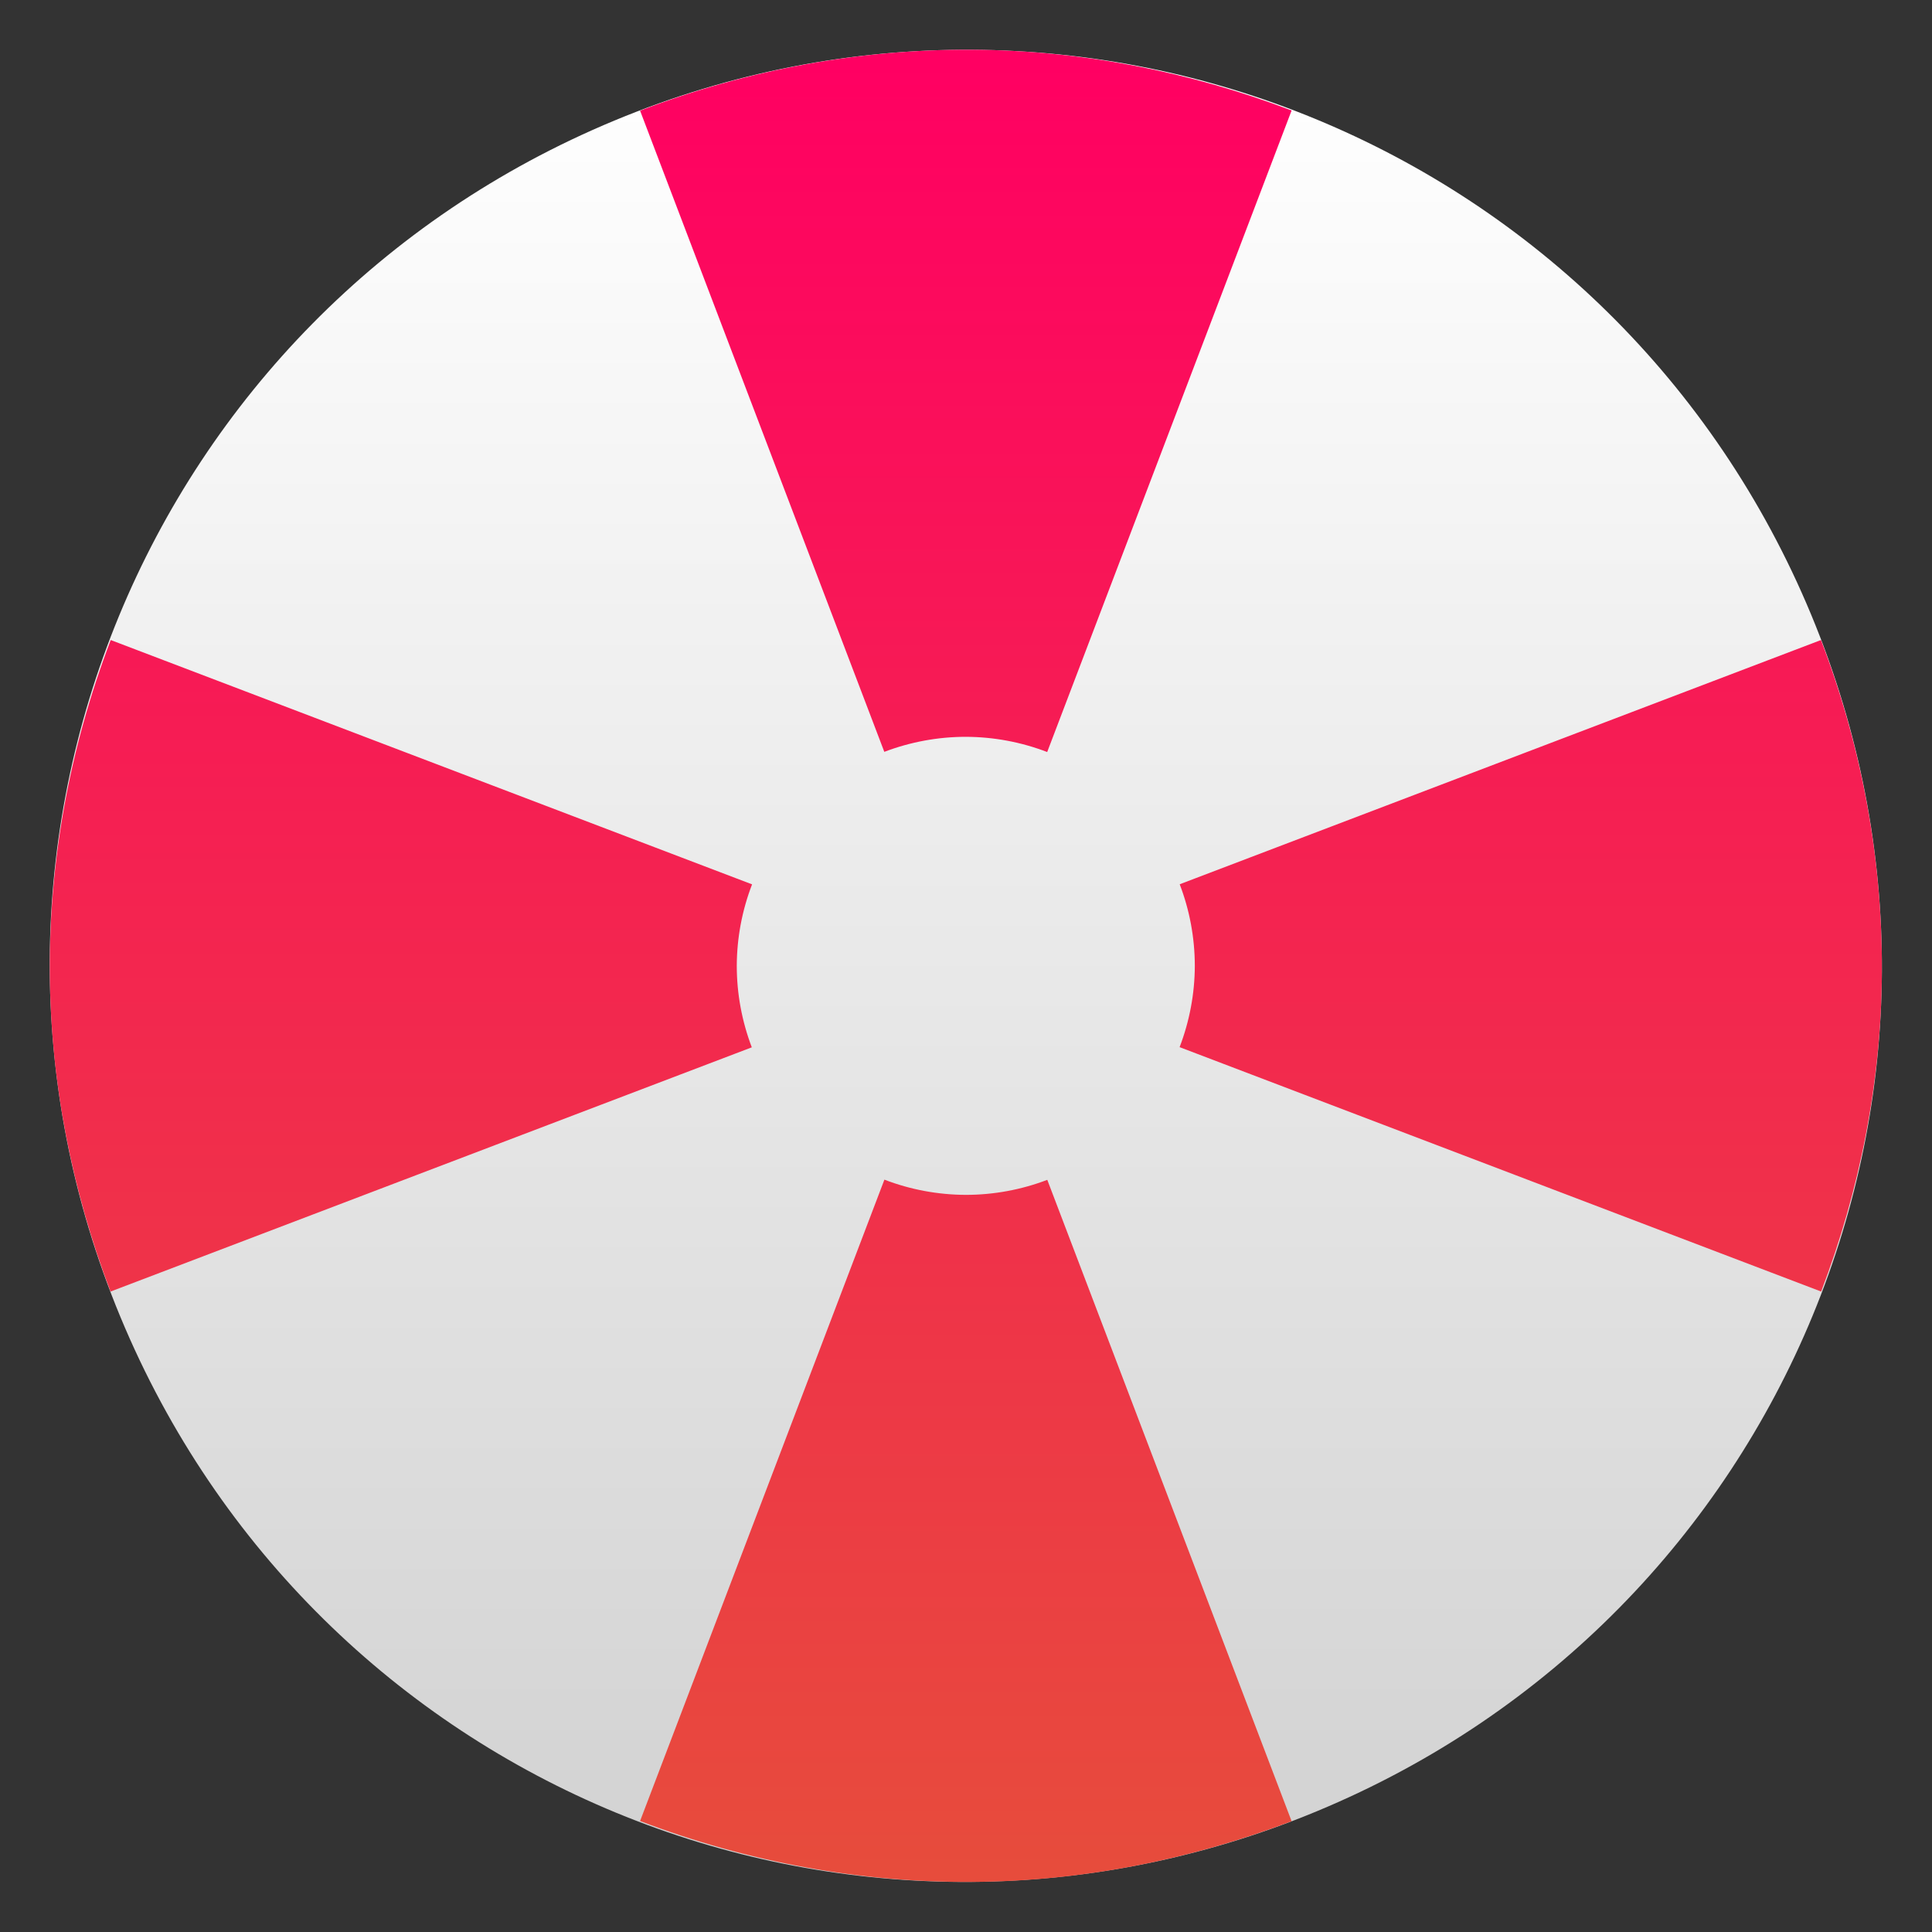 <svg clip-rule="evenodd" fill-rule="evenodd" stroke-linejoin="round" stroke-miterlimit="2" viewBox="0 0 48 48" xmlns="http://www.w3.org/2000/svg">
 <rect x="0" y="0" width="48" height="48" fill="#333333" stroke="none"/>
 <linearGradient id="a" x2="1" gradientTransform="matrix(0 -40 40 0 24.001 44)" gradientUnits="userSpaceOnUse">
  <stop stop-color="#d2d2d2" offset="0"/>
  <stop stop-color="#fff" offset="1"/>
 </linearGradient>
 <linearGradient id="b" x2="1" gradientTransform="matrix(0 -40 40 0 23.973 44)" gradientUnits="userSpaceOnUse">
  <stop stop-color="#e74c3c" offset="0"/>
  <stop stop-color="#ff0062" offset="1"/>
 </linearGradient>
 <g fill-rule="nonzero">
  <path transform="matrix(1.138 0 0 1.138 -3.317 -3.316)" d="m42.455 16.331c-4.249-10.224-15.9-15.034-26.124-10.786-10.224 4.249-15.034 15.9-10.786 26.124 4.249 10.224 15.9 15.035 26.124 10.786s15.035-15.9 10.786-26.124z" fill="url(#a)"/>
  <path transform="matrix(1.138 0 0 1.138 -3.317 -3.316)" d="m24.129 4c-2.409-.012-4.858.421-7.24 1.33l5.332 13.998c.568-.216 1.171-.328 1.779-.328.608.002 1.21.114 1.777.332l5.336-14.006c-2.215-.843-4.575-1.314-6.984-1.326zm-18.797 12.887c-.909 2.382-1.342 4.832-1.33 7.24.012 2.409.483 4.769 1.326 6.984l14-5.332c-.216-.568-.328-1.171-.328-1.779.002-.608.115-1.211.334-1.779zm37.338 0-14 5.332c.218.569.329 1.172.33 1.781-.002.607-.115 1.208-.332 1.775l14.006 5.336c.843-2.215 1.314-4.575 1.326-6.984.012-2.408-.421-4.858-1.33-7.24zm-20.447 11.781-5.334 14.002c2.382.909 4.831 1.342 7.24 1.33s4.769-.483 6.984-1.326l-5.334-14.002c-.568.217-1.171.328-1.779.328-.608-.002-1.21-.114-1.777-.332z" fill="url(#b)"/>
 </g>
</svg>

